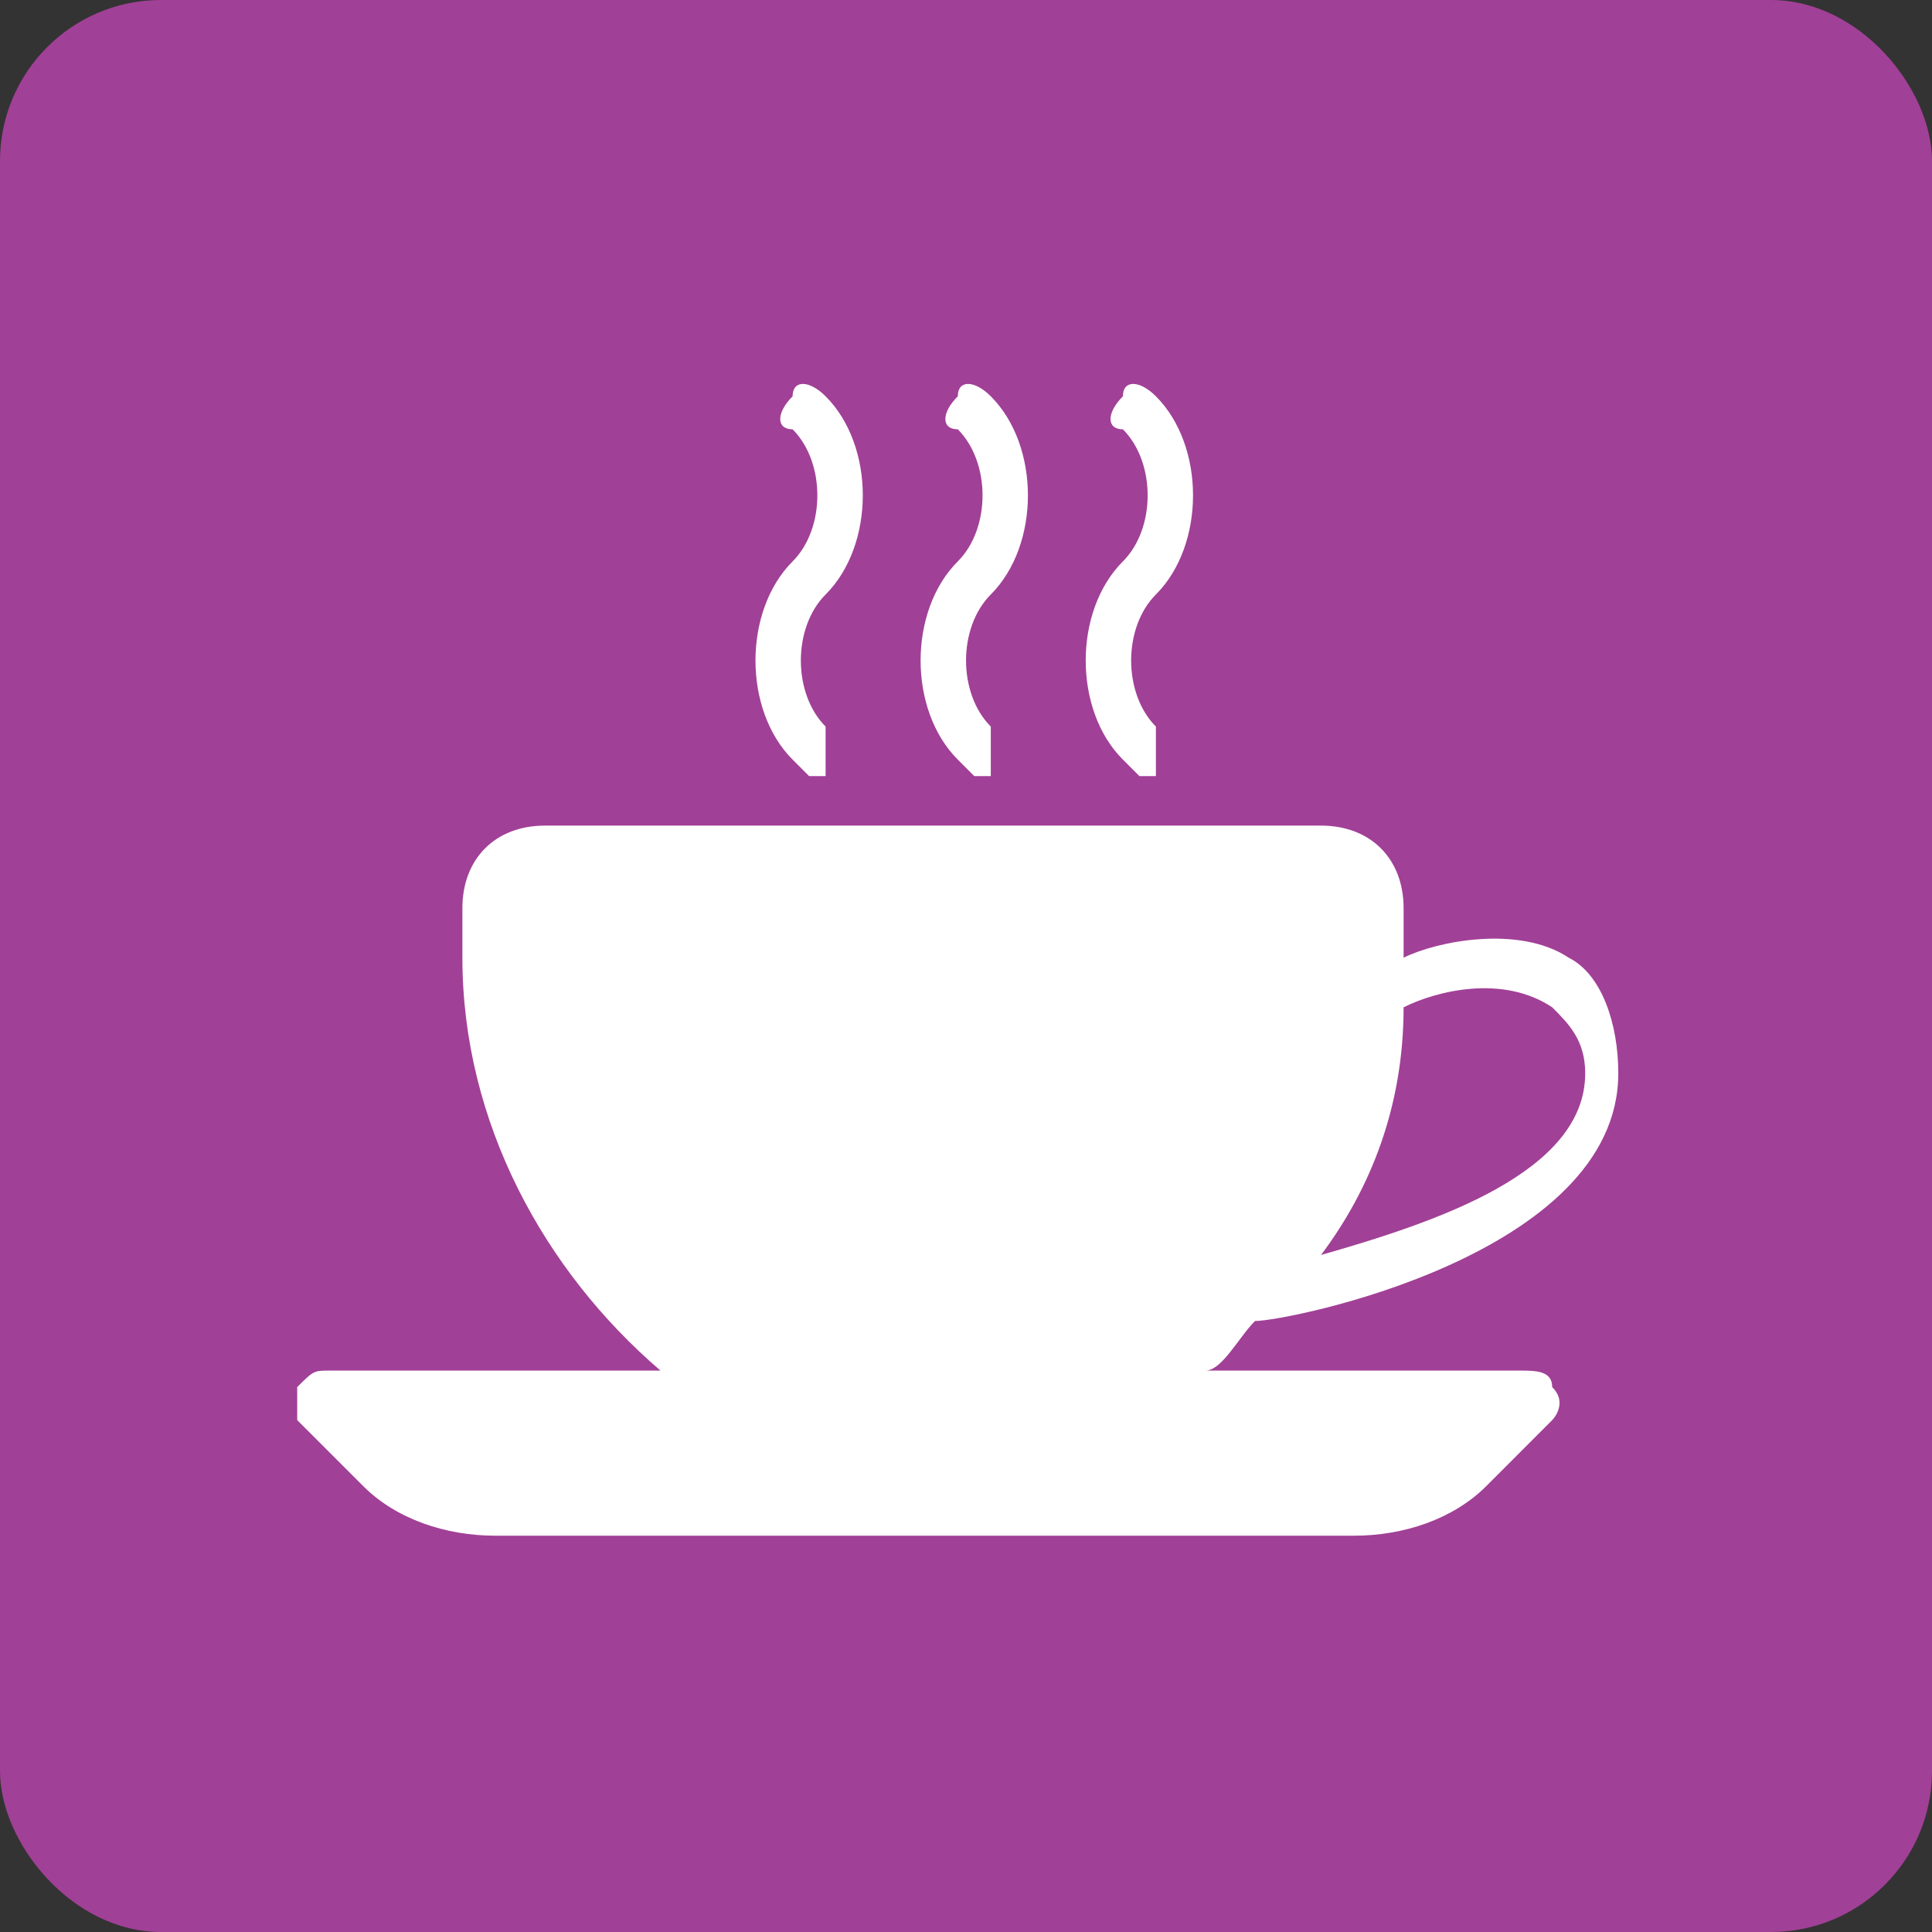 <svg width="24" height="24" viewBox="0 0 24 24" fill="none" xmlns="http://www.w3.org/2000/svg">
<rect x="0" y="0" width="24" height="24" fill="#333333" stroke="none"/>
<g clip-path="url(#clip0_335_5698)">
<path d="M24 0H0V24H24V0Z" fill="#A14097"/>
<path d="M15.59 16.41C16 16.41 20.103 15.59 20.103 13.333C20.103 12.718 19.898 12.103 19.487 11.897C18.872 11.487 17.846 11.692 17.436 11.897V11.282C17.436 10.667 17.026 10.256 16.41 10.256H6.769C6.154 10.256 5.744 10.667 5.744 11.282V11.897C5.744 13.949 6.769 15.795 8.205 17.026H4.103C3.897 17.026 3.897 17.026 3.692 17.231C3.692 17.436 3.692 17.436 3.692 17.641L4.513 18.462C4.923 18.872 5.538 19.077 6.154 19.077H16.82C17.436 19.077 18.051 18.872 18.462 18.462L19.282 17.641C19.282 17.641 19.487 17.436 19.282 17.231C19.282 17.026 19.077 17.026 18.872 17.026H14.974C15.18 17.026 15.385 16.615 15.59 16.41ZM17.436 12.513C17.846 12.308 18.667 12.103 19.282 12.513C19.487 12.718 19.692 12.923 19.692 13.333C19.692 14.564 17.846 15.18 16.41 15.59C17.026 14.769 17.436 13.744 17.436 12.513Z" fill="white"/>
<path d="M14.359 7.385C14.974 6.769 14.974 5.538 14.359 4.923C14.154 4.718 13.949 4.718 13.949 4.923C13.744 5.128 13.744 5.333 13.949 5.333C14.359 5.744 14.359 6.564 13.949 6.974C13.333 7.59 13.333 8.821 13.949 9.436L14.154 9.641H14.359C14.359 9.436 14.359 9.231 14.359 9.026C13.949 8.615 13.949 7.795 14.359 7.385Z" fill="white"/>
<path d="M12.308 7.385C12.923 6.769 12.923 5.538 12.308 4.923C12.103 4.718 11.898 4.718 11.898 4.923C11.692 5.128 11.692 5.333 11.898 5.333C12.308 5.744 12.308 6.564 11.898 6.974C11.282 7.59 11.282 8.821 11.898 9.436L12.103 9.641H12.308C12.308 9.436 12.308 9.231 12.308 9.026C11.898 8.615 11.898 7.795 12.308 7.385Z" fill="white"/>
<path d="M10.256 7.385C10.872 6.769 10.872 5.538 10.256 4.923C10.051 4.718 9.846 4.718 9.846 4.923C9.641 5.128 9.641 5.333 9.846 5.333C10.256 5.744 10.256 6.564 9.846 6.974C9.231 7.59 9.231 8.821 9.846 9.436L10.051 9.641H10.256C10.256 9.436 10.256 9.231 10.256 9.026C9.846 8.615 9.846 7.795 10.256 7.385Z" fill="white"/>
</g>
<defs>
<clipPath id="clip0_335_5698">
<rect width="24" height="24" rx="2" fill="white"/>
</clipPath>
</defs>
</svg>
